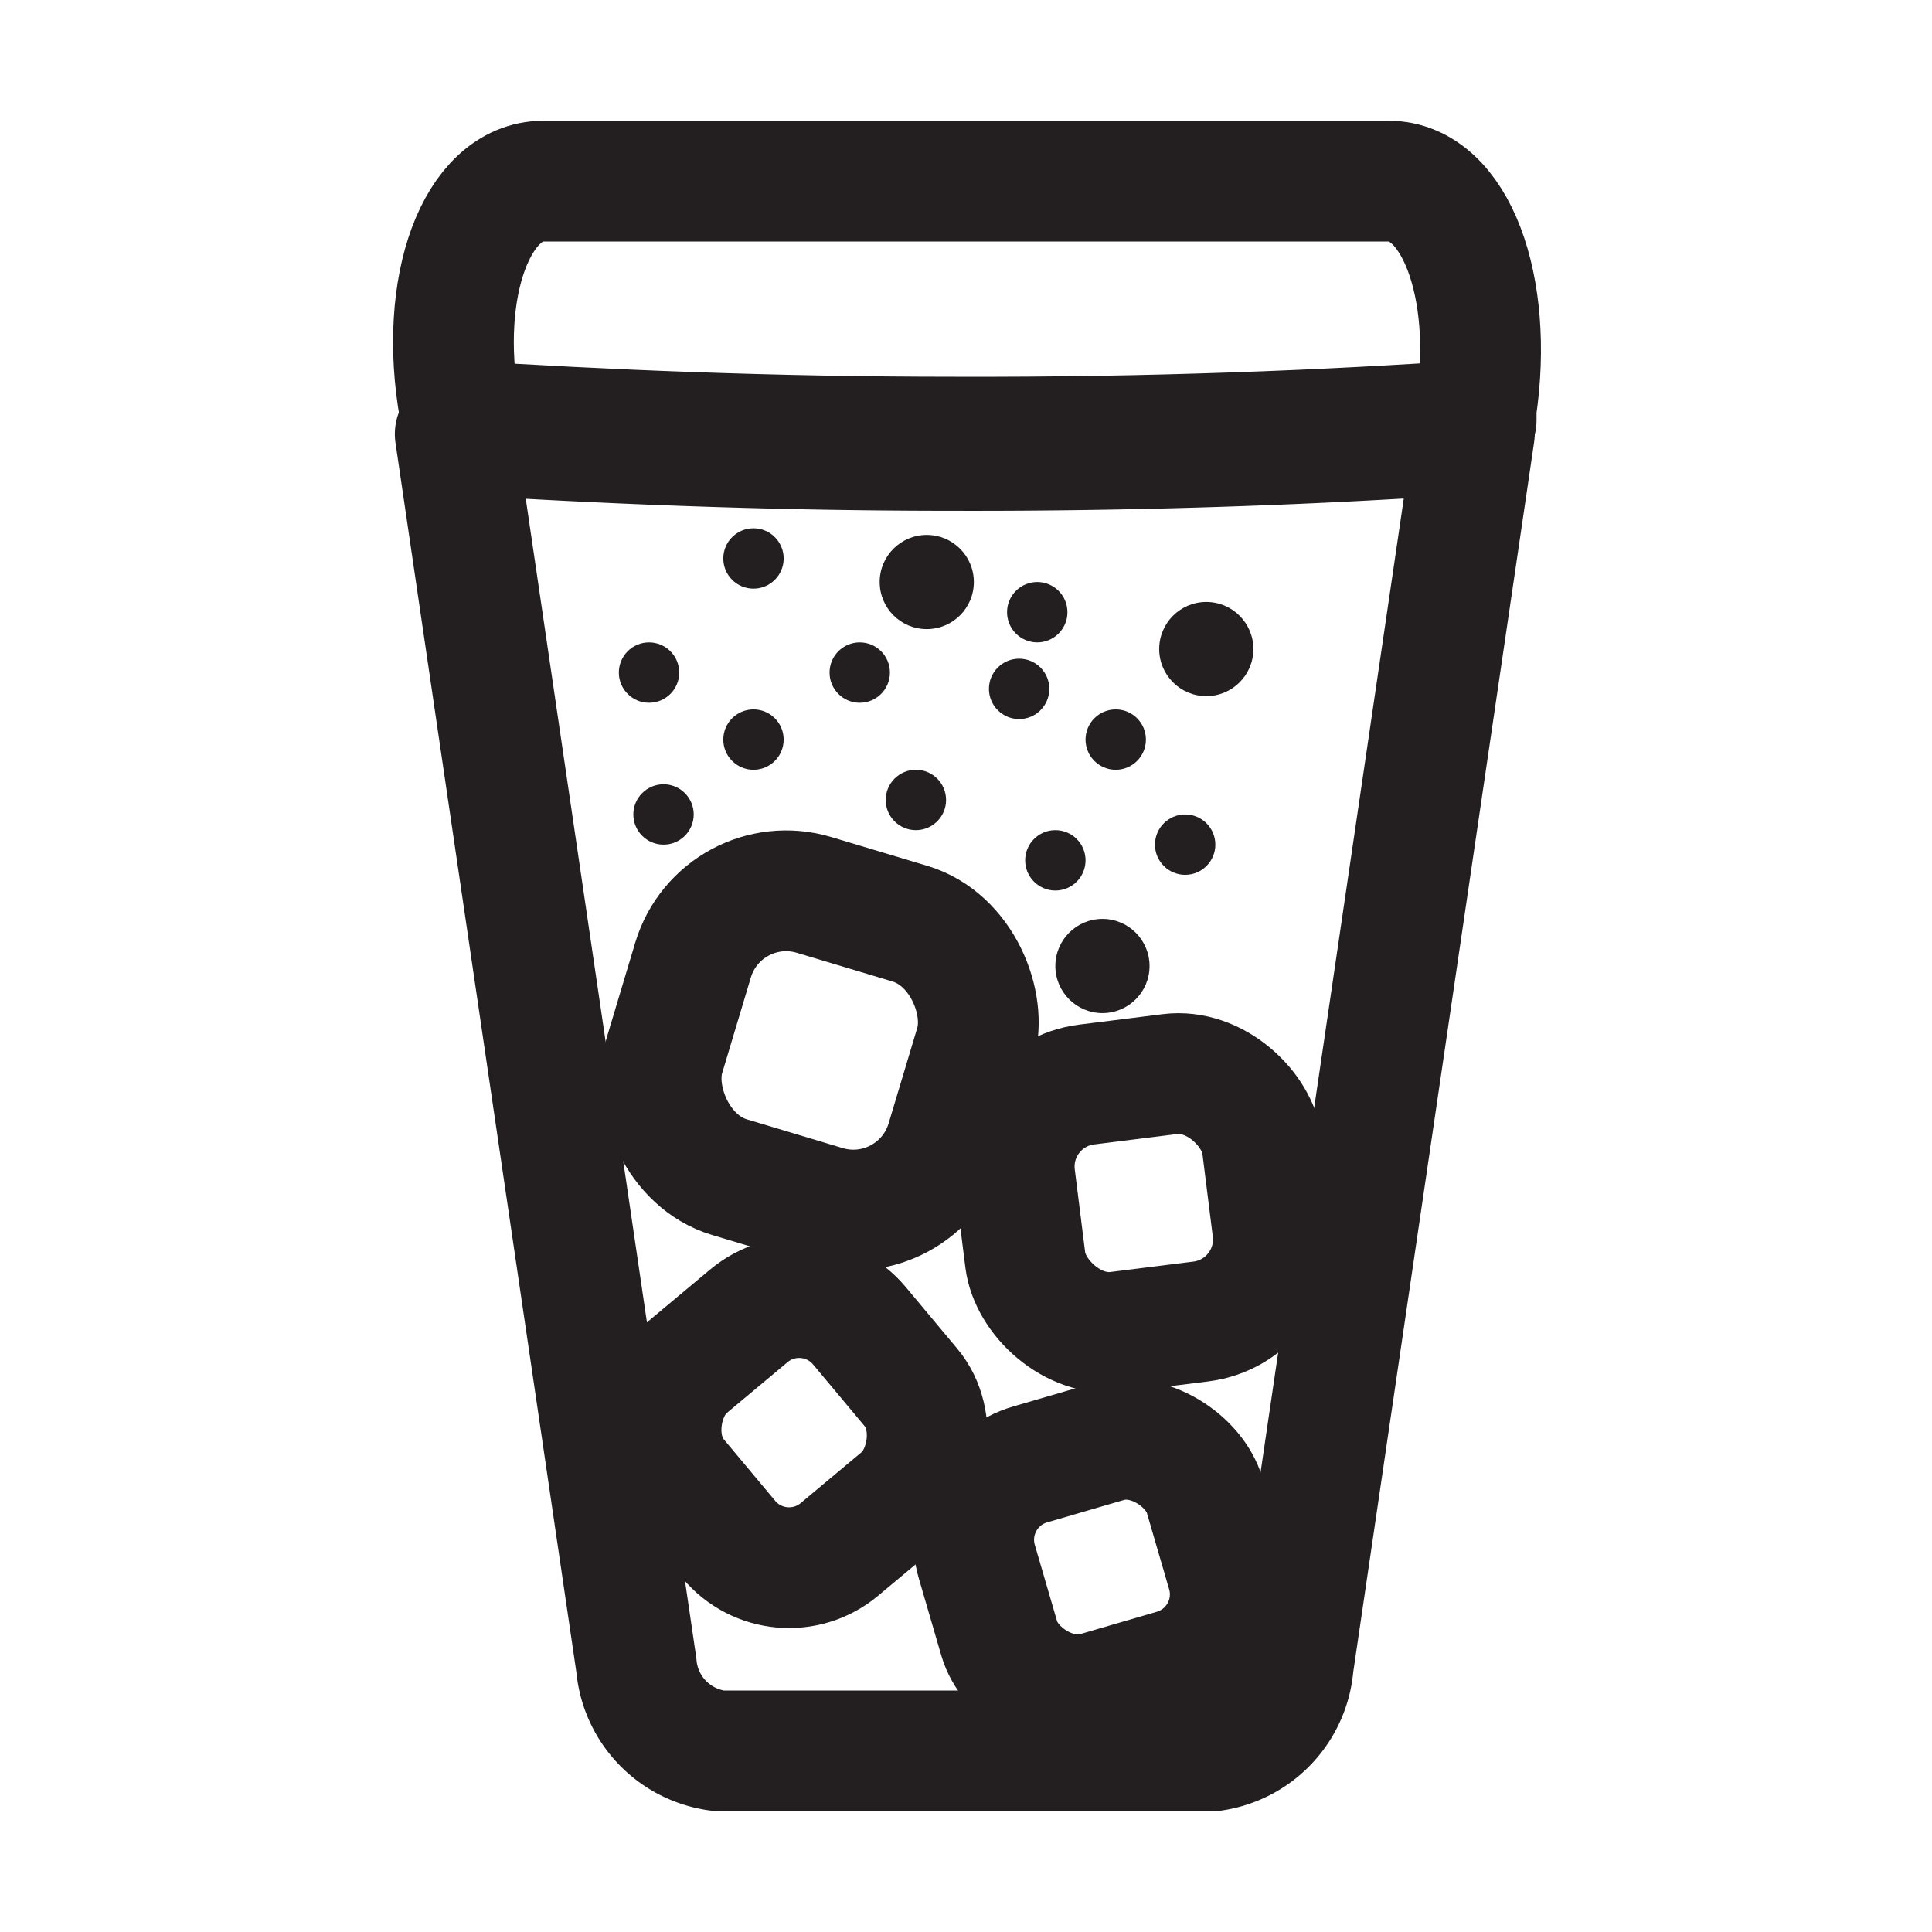 <svg xmlns="http://www.w3.org/2000/svg" viewBox="0 0 32 32" id="cold-drink">
  <path fill="none" stroke="#231f20" stroke-linecap="round" stroke-linejoin="round" stroke-width="2" d="M24.45,6.77l0,.19c-2.45.17-5.36.29-8.63.28-3.1,0-5.86-.12-8.21-.27l0-.2C7.25,4.74,7.9,3,9,3H23C24.1,3,24.75,4.74,24.45,6.77Z"></path>
  <path fill="none" stroke="#231f20" stroke-linecap="round" stroke-linejoin="round" stroke-width="2" d="M24.42,7.18l-3,20.4A1.56,1.56,0,0,1,20.08,29H11.92a1.56,1.56,0,0,1-1.38-1.42l-3-20.39c2.35.15,5.11.27,8.21.27C19.06,7.47,22,7.35,24.42,7.18Z"></path>
  <rect width="4.88" height="4.88" x="11.14" y="14.96" fill="none" stroke="#231f20" stroke-miterlimit="10" stroke-width="2" rx="1.61" transform="rotate(16.7 13.584 17.39)"></rect>
  <rect width="3.93" height="3.93" x="16.29" y="23.99" fill="none" stroke="#231f20" stroke-miterlimit="10" stroke-width="2" rx="1.3" transform="rotate(-16.26 18.255 25.965)"></rect>
  <rect width="3.93" height="3.93" x="11.19" y="21.76" fill="none" stroke="#231f20" stroke-miterlimit="10" stroke-width="2" rx="1.3" transform="rotate(50.11 13.15 23.725)"></rect>
  <rect width="4.13" height="4.13" x="16.88" y="17.86" fill="none" stroke="#231f20" stroke-miterlimit="10" stroke-width="2" rx="1.37" transform="rotate(-7.14 18.95 19.928)"></rect>
  <circle cx="18.48" cy="12.25" r=".5" fill="#231f20"></circle>
  <circle cx="19.98" cy="10.75" r=".78" fill="#231f20"></circle>
  <circle cx="15.35" cy="9.64" r=".78" fill="#231f20"></circle>
  <circle cx="18.26" cy="16" r=".78" fill="#231f20"></circle>
  <circle cx="19.63" cy="13.99" r=".5" fill="#231f20"></circle>
  <circle cx="17.48" cy="14.25" r=".5" fill="#231f20"></circle>
  <circle cx="14.24" cy="11.14" r=".5" fill="#231f20"></circle>
  <circle cx="17.18" cy="10.14" r=".5" fill="#231f20"></circle>
  <circle cx="16.88" cy="11.41" r=".5" fill="#231f20"></circle>
  <circle cx="15.17" cy="13.25" r=".5" fill="#231f20"></circle>
  <circle cx="10.75" cy="11.14" r=".5" fill="#231f20"></circle>
  <circle cx="12.48" cy="9.25" r=".5" fill="#231f20"></circle>
  <circle cx="12.48" cy="12.25" r=".5" fill="#231f20"></circle>
  <circle cx="10.99" cy="13.49" r=".5" fill="#231f20"></circle>
</svg>
